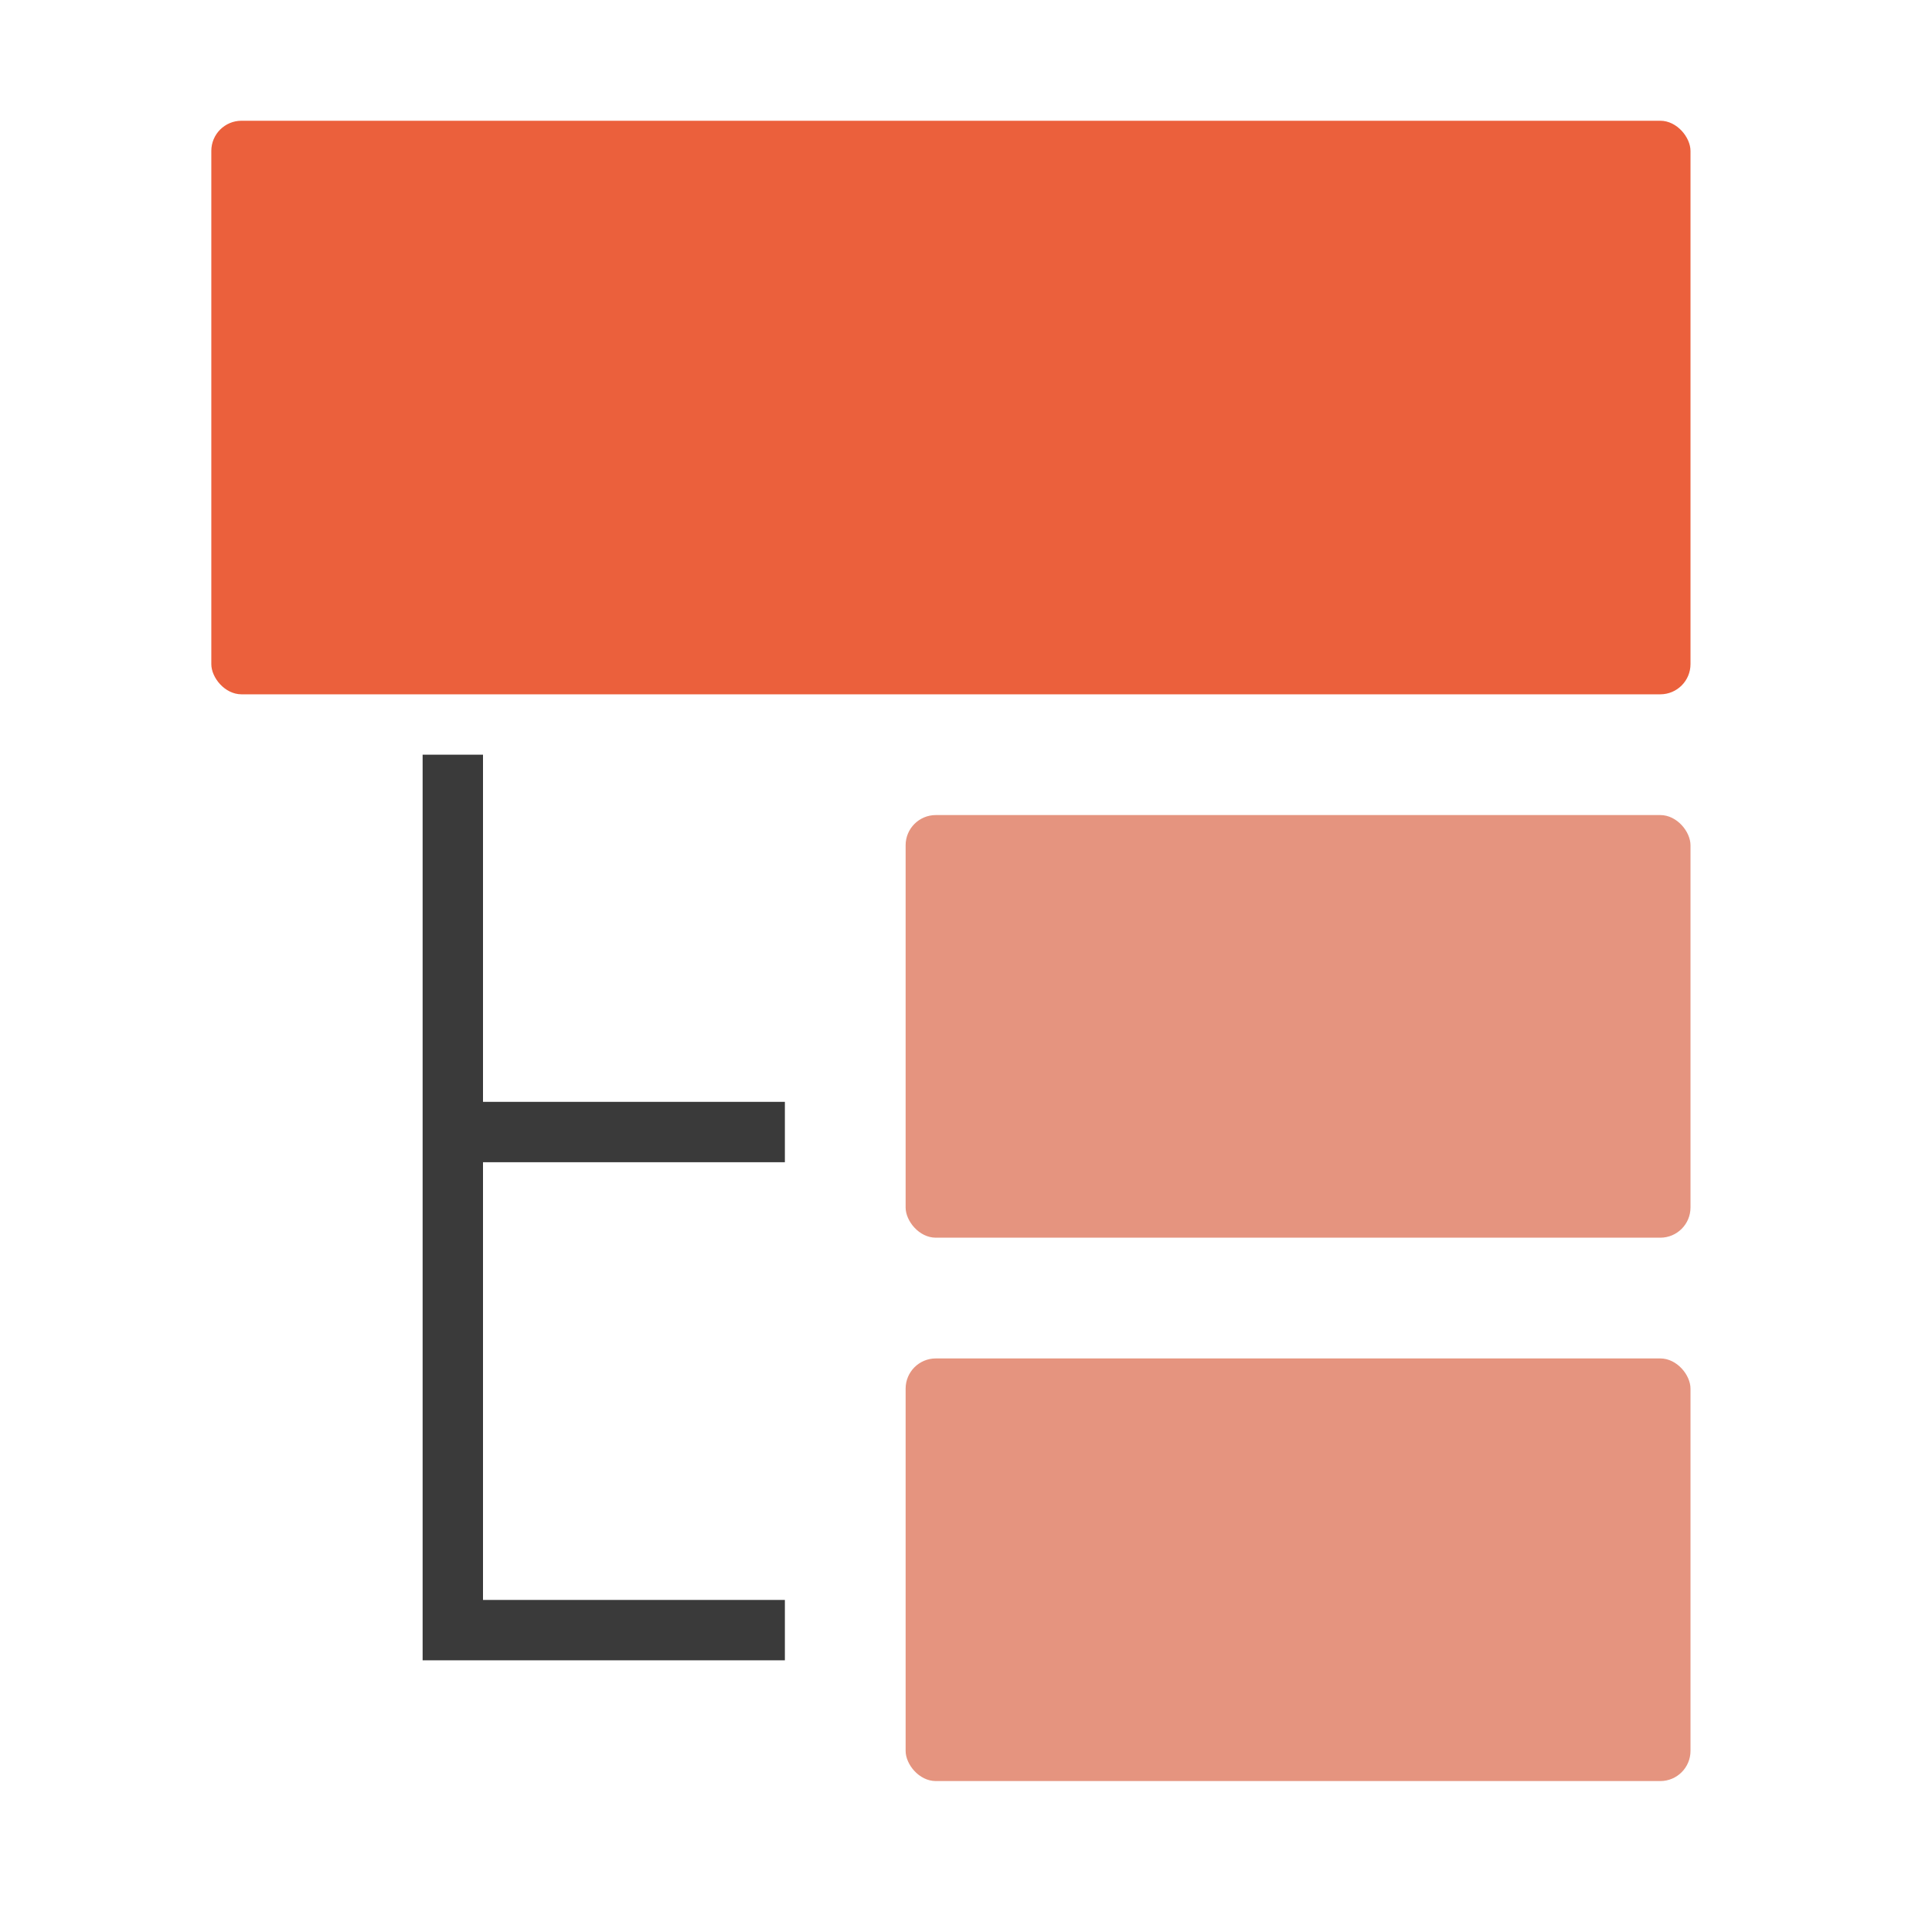 <svg width="64" height="64" viewBox="0 0 64 64" fill="none" xmlns="http://www.w3.org/2000/svg">
<rect x="7" y="4" width="49" height="19" rx="1" fill="#EB603C"/>
<rect x="30" y="27" width="26" height="14" rx="1" fill="#E5947F"/>
<rect x="30" y="45" width="26" height="14" rx="1" fill="#E5947F"/>
<path d="M25 54H15L15 37.5M15 26V37.5M15 37.5H25" stroke="#3A3A3A" stroke-width="2" stroke-linecap="square"/>
</svg>
